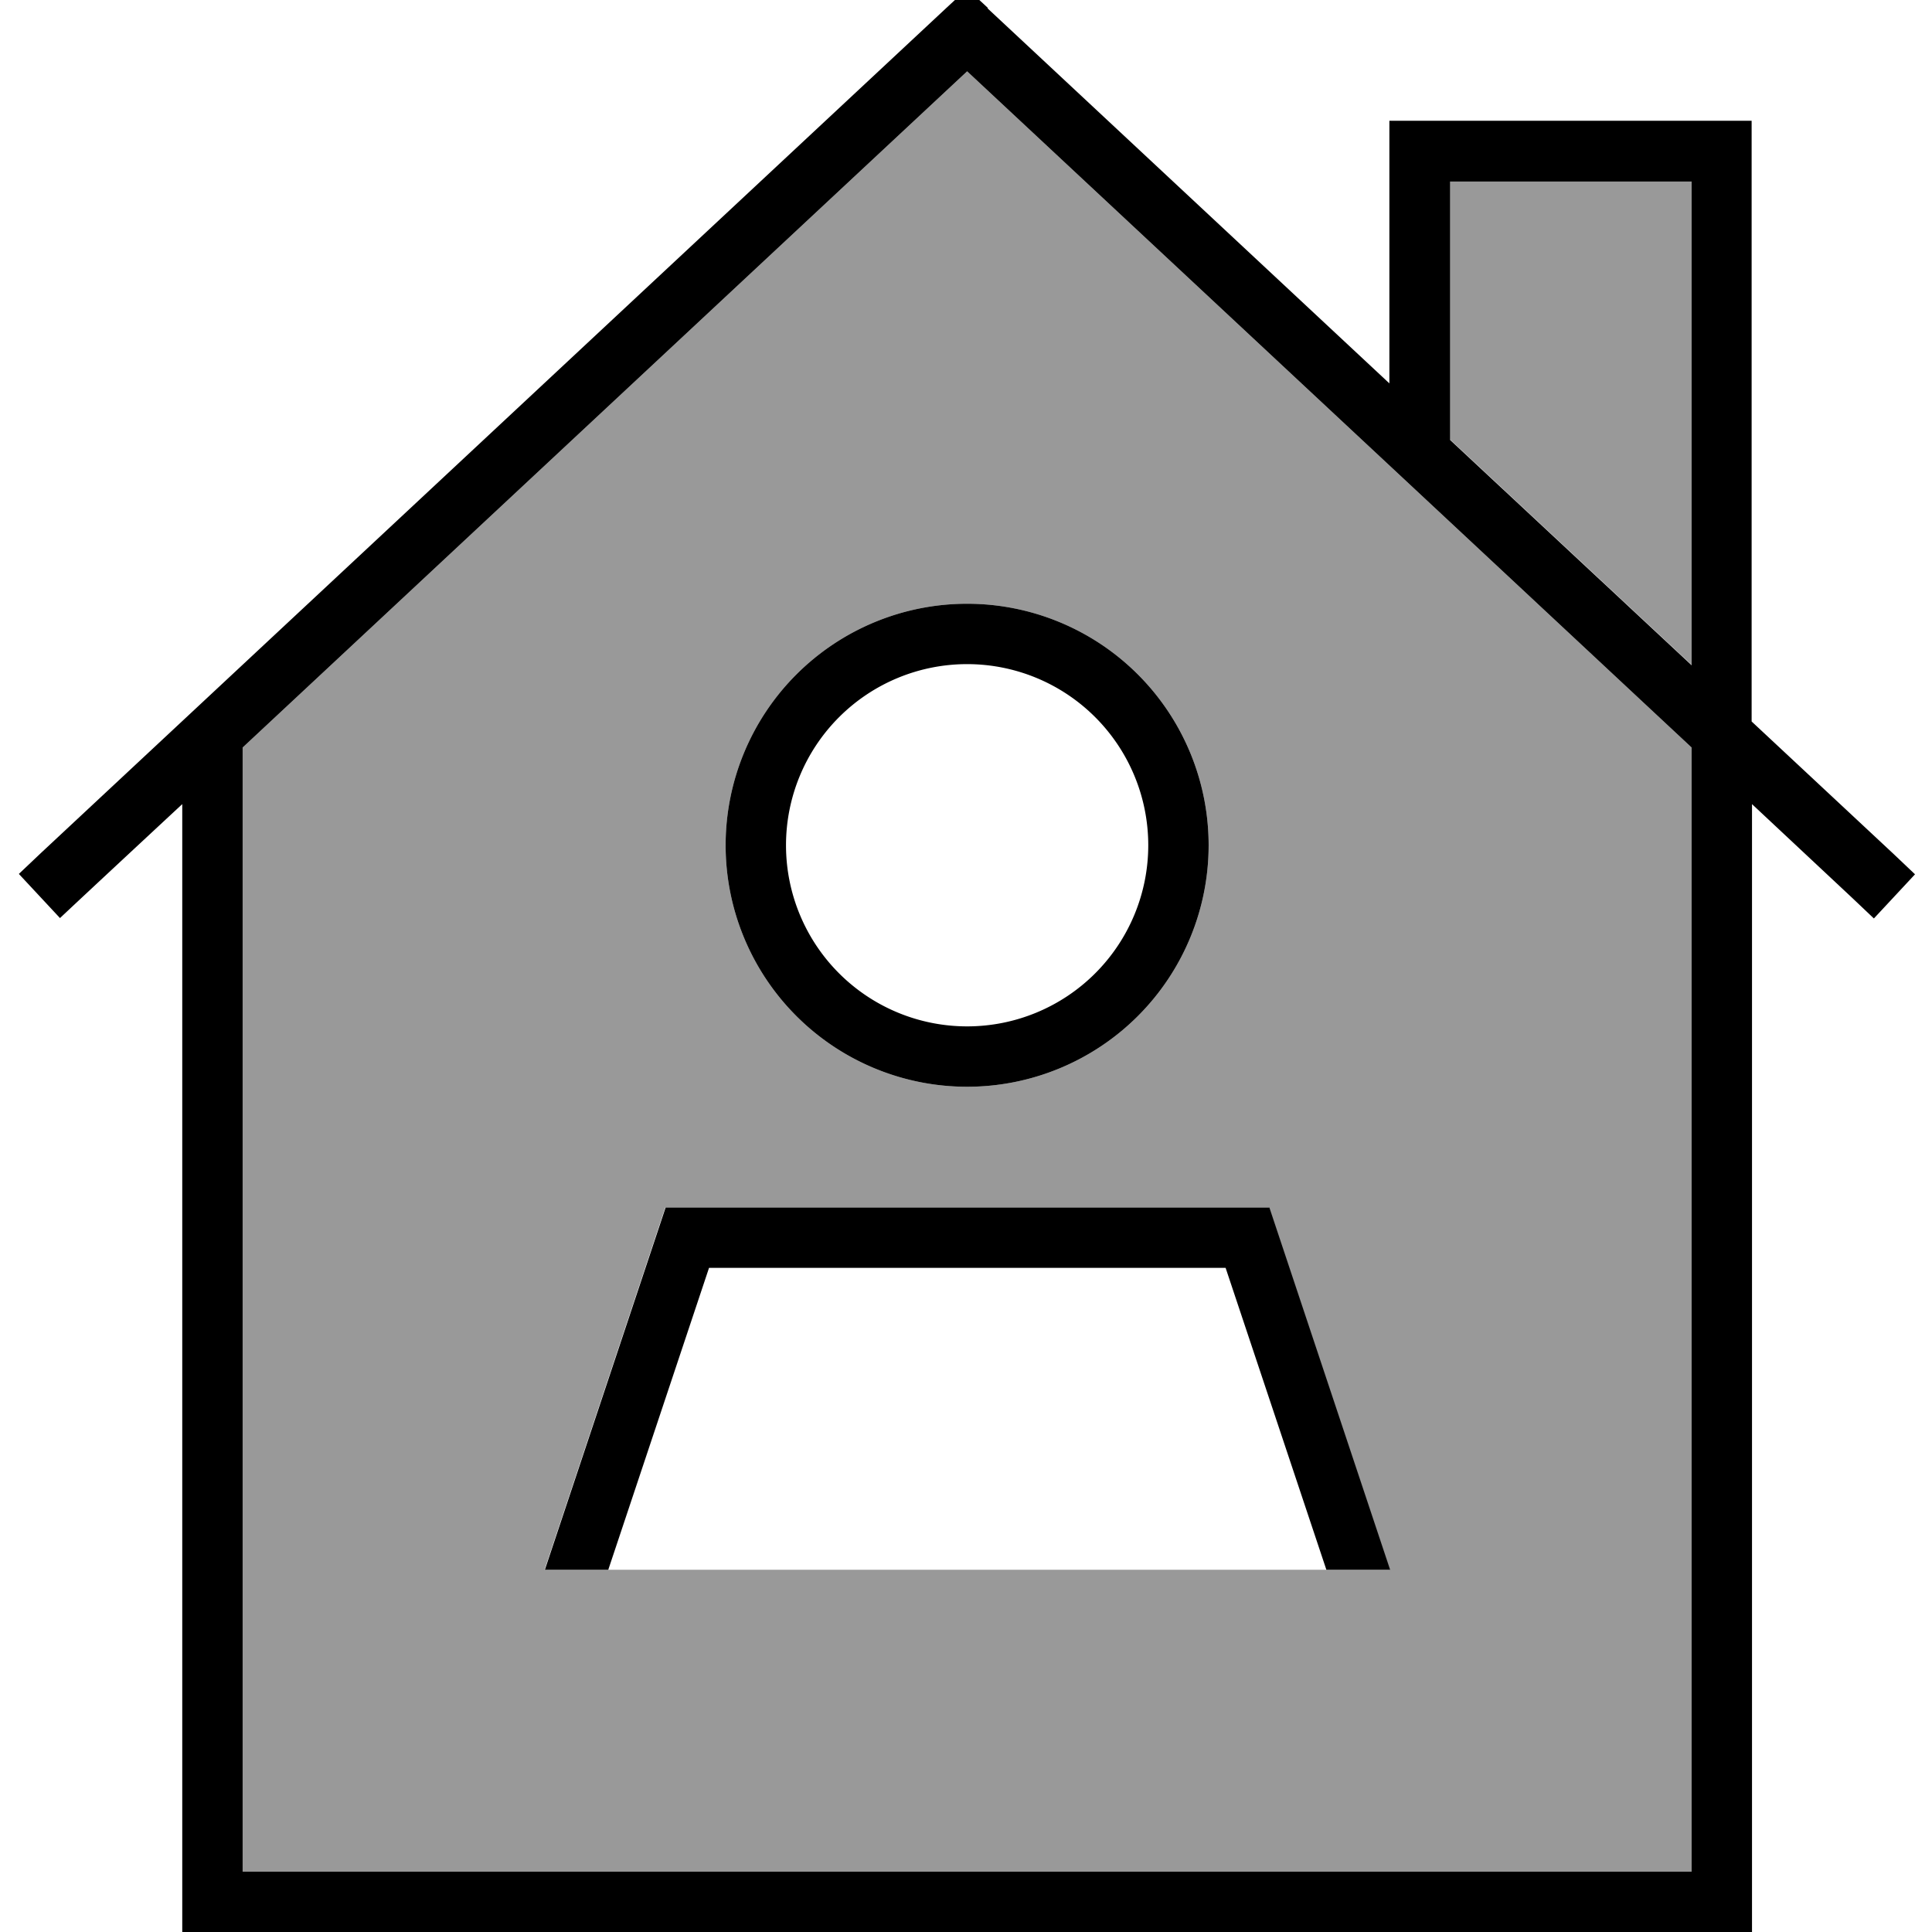 <svg xmlns="http://www.w3.org/2000/svg" viewBox="0 0 512 512"><!--! Font Awesome Pro 7.1.0 by @fontawesome - https://fontawesome.com License - https://fontawesome.com/license (Commercial License) Copyright 2025 Fonticons, Inc. --><path opacity=".4" fill="currentColor" d="M64.3 198.1l0 297.9 384 0 0-297.9-192-179.2-192 179.2zm80 217.9l32-96 160 0 32 96-224 0zm176-192a64 64 0 1 1 -128 0 64 64 0 1 1 128 0zm64-176l0 68.5 64 59.7 0-128.3-64 0z"/><path fill="currentColor" d="M261.8 2.1l-5.5-5.1-5.5 5.1-240 224-5.8 5.5 10.9 11.7c.4-.4 11.2-10.5 32.4-30.2l0 298.9 416 0 0-298.9 26.5 24.8 5.8 5.5 10.9-11.7-5.8-5.5-37.5-35 0-159.2-96 0 0 69.6-106.5-99.4zm186.5 196l0 297.9-384 0 0-297.9 192-179.2 192 179.2zm0-150.1l0 128.3-64-59.7 0-68.5 64 0zm-192 128a48 48 0 1 1 0 96 48 48 0 1 1 0-96zm0 112a64 64 0 1 0 0-128 64 64 0 1 0 0 128zM161.2 416l26.7-80 136.9 0 26.7 80 16.9 0-32-96-160 0-32 96 16.9 0z"/></svg>